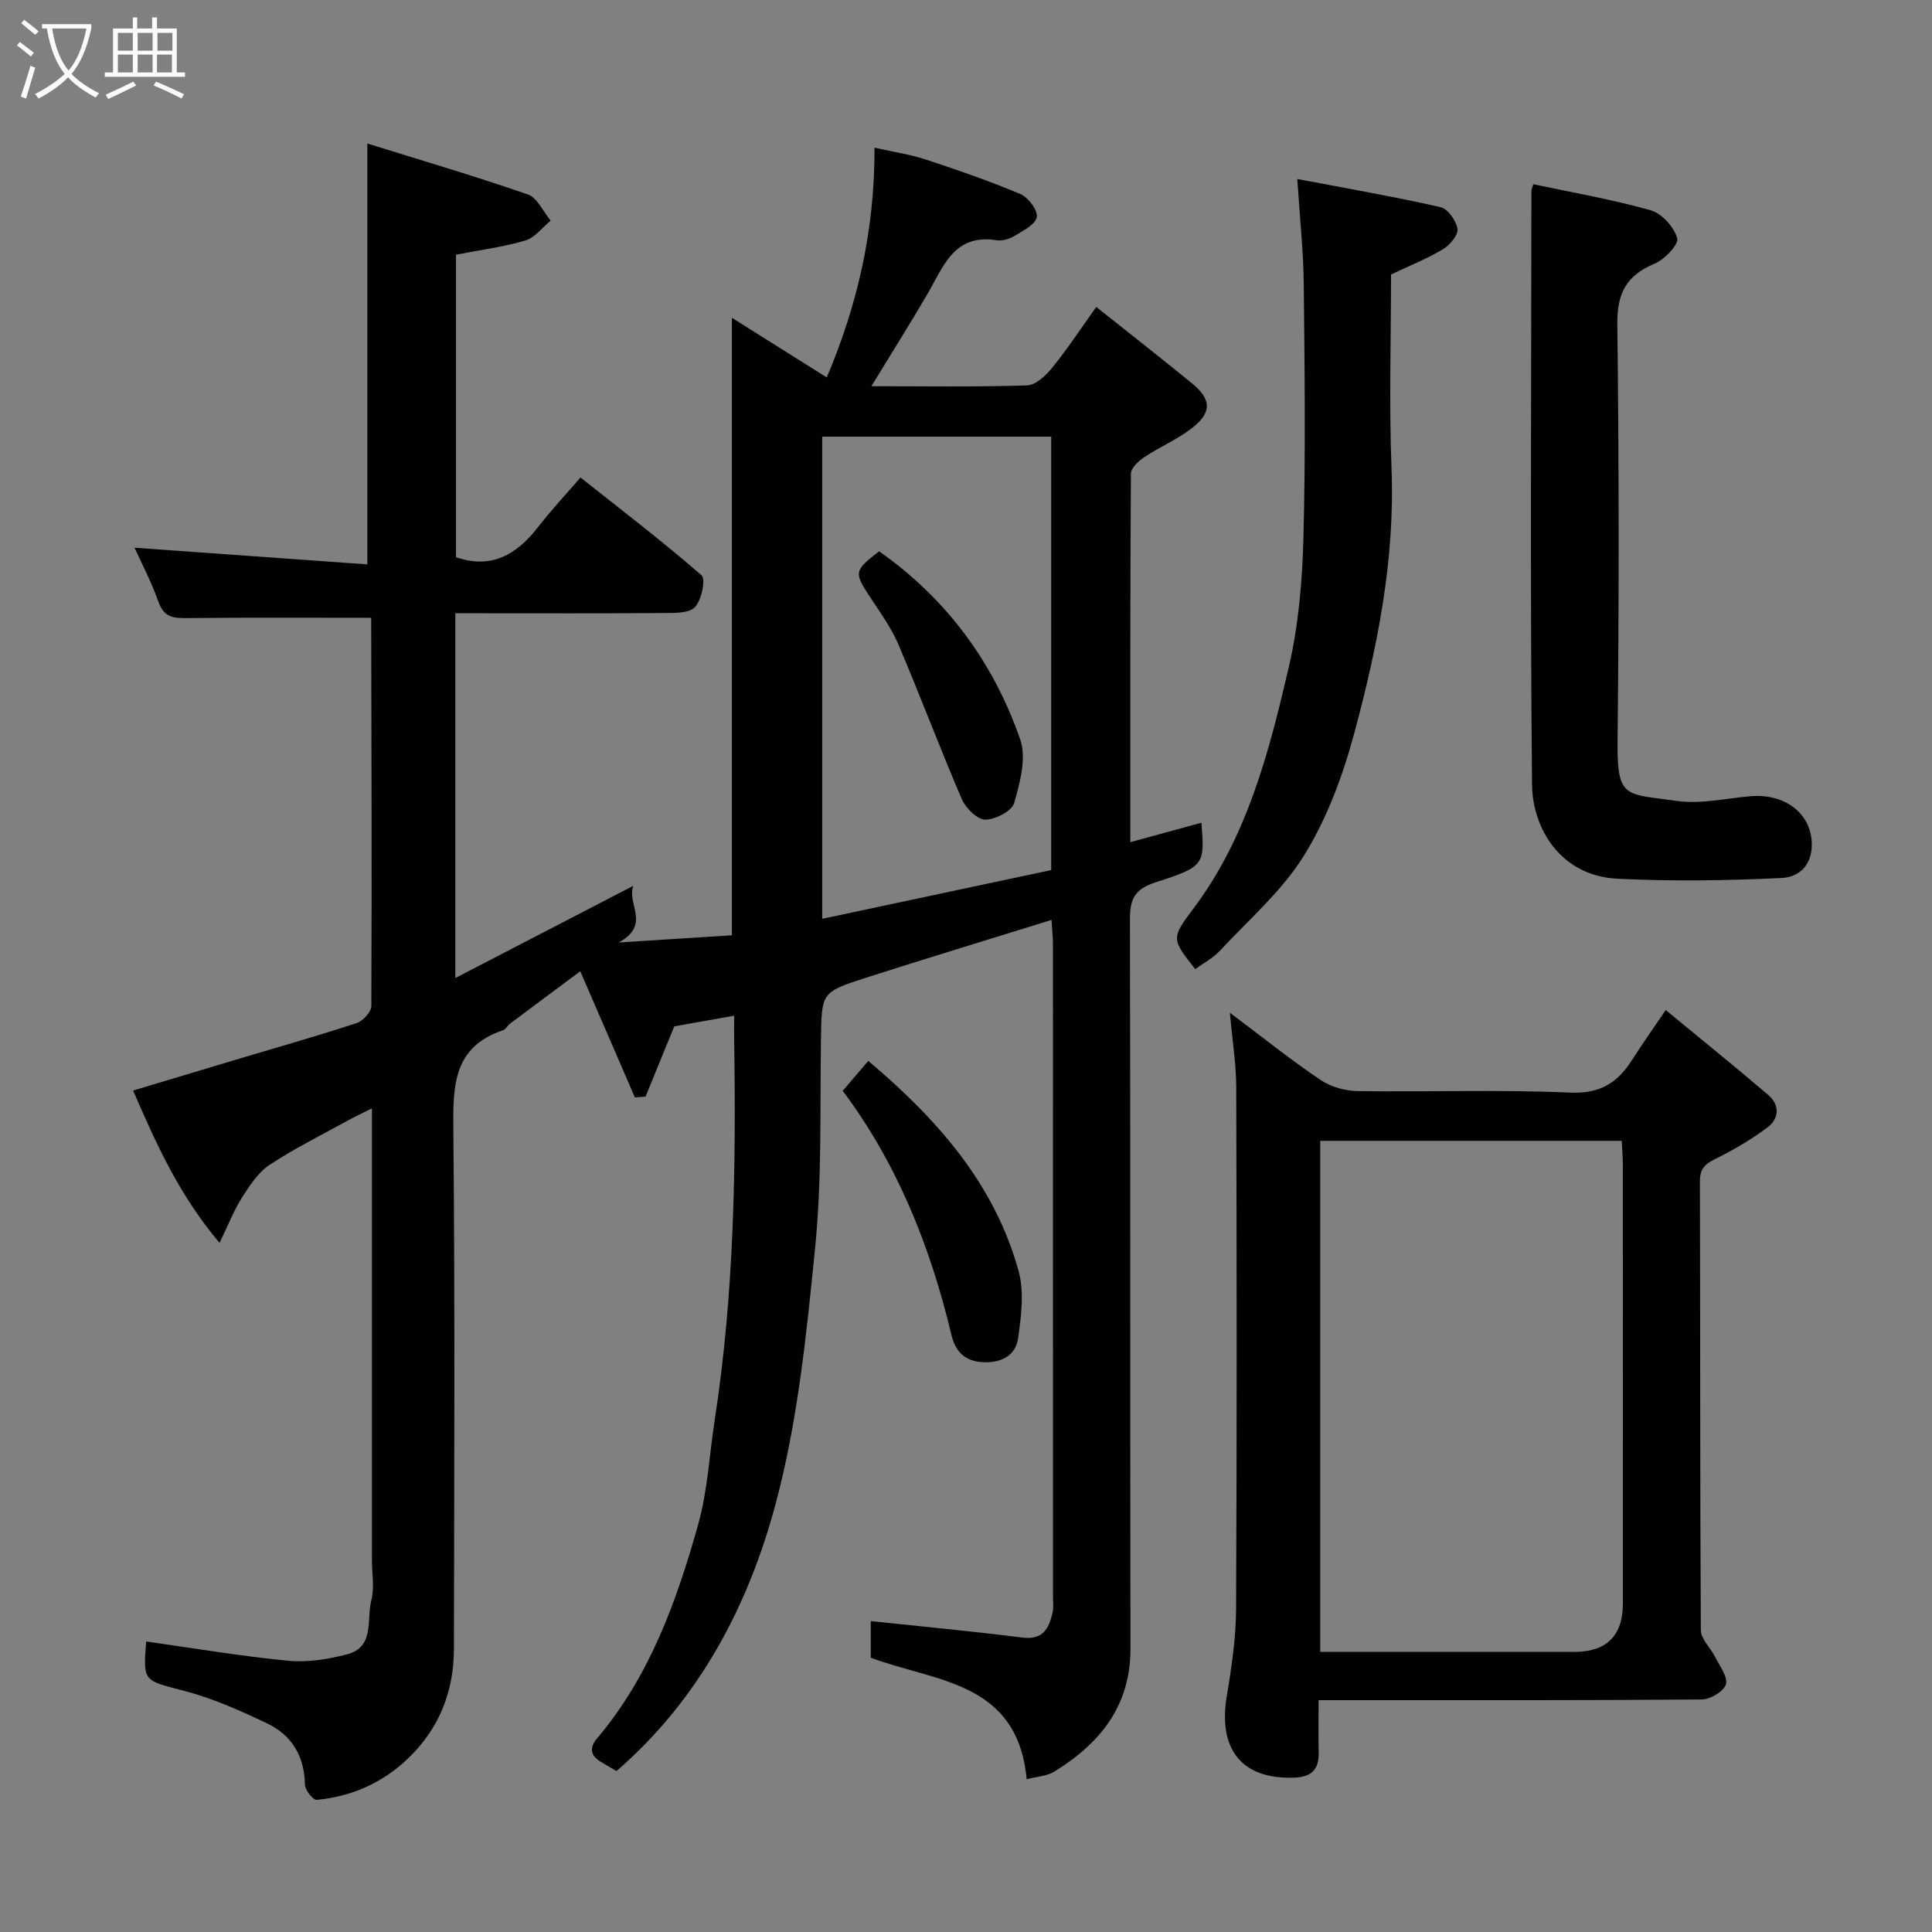 <svg enable-background="new 0 0 400 400" viewBox="0 0 400 400" xmlns="http://www.w3.org/2000/svg"><rect x="0" y="0" width="400" height="400" fill="#808080" stroke="none"/><path d="m6.4 11.7c-1-.8-1.9-1.6-2.9-2.3l.6-.7c.9.7 1.9 1.4 2.9 2.2zm-2.1 8.3c.7-2.1 1.4-4.2 2-6.4.2.1.6.3 1 .4-.7 2.3-1.3 4.4-1.9 6.4zm3-12.8c-1.1-.9-2.1-1.7-2.9-2.4l.6-.7c1 .8 2 1.5 3 2.4zm1.4-1.3v-.9h10.2v.9c-.9 4.2-2.3 7.3-4.1 9.4 1.3 1.4 3.2 2.7 5.7 4-.2.2-.4.5-.7.9-2.5-1.4-4.4-2.7-5.7-4.2-1.4 1.5-3.5 3-6.1 4.4 0 0 0 0-.1-.1-.3-.4-.5-.7-.7-.8 2.7-1.4 4.7-2.8 6.2-4.2-1.8-2.2-3-5.3-3.7-9.4zm9.2 0h-7.1c.6 3.8 1.7 6.7 3.4 8.7 1.7-2 2.9-4.8 3.7-8.7z" fill="#fbfcfa"/><path d="m31.6 3.6h.9v2.3h4.1v9.1h1.7v.9h-16.6v-.9h1.7v-9.1h4.1v-2.3h.9v2.3h3.1v-2.3zm-4 13.3.6.8c-1.9.9-3.8 1.9-5.8 2.8-.2-.3-.3-.6-.5-.9 2-.9 3.9-1.8 5.7-2.7zm-3.2-10.1v3.7h3.1v-3.7zm0 4.5v3.7h3.1v-3.7zm4.1-4.5v3.7h3.1v-3.7zm0 4.5v3.7h3.1v-3.7zm9.1 9.1c-2.1-1.1-4.1-2-5.8-2.7l.5-.8c2.2.9 4.1 1.8 5.8 2.6zm-1.9-13.6h-3.1v3.7h3.1zm-3.2 4.5v3.7h3.1v-3.7z" fill="#fbfcfa"/><g fill="#010101"><path d="m217.71 190.46c-13.21 4.11-25.95 7.96-38.63 12.04-9.12 2.94-8.96 3.07-9.11 12.87-.22 14.27.22 28.62-1.19 42.78-1.78 17.86-3.58 35.98-8.2 53.23-5.66 21.15-15.87 40.53-32.94 55.3-1.12-.66-2.24-1.29-3.33-1.96-2.11-1.3-2.28-2.93-.72-4.77 10.92-12.9 16.49-28.41 20.95-44.29 1.97-7.03 2.33-14.51 3.45-21.78 4.02-26.09 4.41-52.37 4.01-78.69-.03-1.63 0-3.25 0-4.9-4.44.79-8.43 1.5-12.4 2.21-1.94 4.75-3.94 9.64-5.94 14.53-.74.06-1.47.12-2.21.18-3.68-8.5-7.36-17-11.31-26.12-4.75 3.53-9.66 7.18-14.55 10.85-.53.4-.87 1.17-1.44 1.36-10.34 3.46-10.38 11.54-10.29 20.59.35 35.82.18 71.65.12 107.48-.02 8.9-3.07 16.62-9.65 22.84-5.29 5.01-11.61 7.75-18.76 8.43-.75.07-2.42-2.03-2.44-3.15-.09-5.89-2.72-10.25-7.84-12.69-5.52-2.63-11.21-5.17-17.09-6.71-8.48-2.21-8.59-1.81-7.94-10.24 9.79 1.38 19.55 3.04 29.39 3.99 3.99.39 8.25-.3 12.18-1.32 5.8-1.5 4.02-7.19 5.04-11.14.69-2.66.13-5.63.13-8.47 0-29 0-57.99 0-86.99 0-1.82 0-3.64 0-6.44-2.07 1.04-3.56 1.73-4.98 2.51-5.43 3-11.02 5.76-16.18 9.16-2.36 1.56-4.12 4.26-5.7 6.73-1.68 2.64-2.82 5.61-4.69 9.45-8.43-10.03-13.11-20.5-17.89-31.55 7.76-2.33 15.13-4.55 22.51-6.75 7.94-2.37 15.92-4.63 23.79-7.22 1.3-.43 3.01-2.31 3.02-3.52.12-26.83.03-53.65-.03-80.48 0-.11-.23-.22.13.1-13.01 0-25.56-.08-38.1.06-2.85.03-4.91-.06-6.06-3.33-1.48-4.21-3.59-8.19-4.97-11.24 15.9 1.14 32.09 2.3 48.2 3.45 0-29.46 0-57.87 0-87.14 10.83 3.38 22.12 6.7 33.22 10.54 1.97.68 3.18 3.56 4.74 5.43-1.73 1.42-3.26 3.52-5.24 4.11-4.5 1.34-9.23 1.94-14.36 2.94v62.63c7.26 2.53 12.52-.48 16.95-6.19 2.72-3.51 5.77-6.77 8.83-10.31 8.64 6.86 17.08 13.3 25.06 20.25.9.79.01 5.14-1.37 6.59-1.24 1.31-4.29 1.2-6.54 1.22-12.66.1-25.33.05-37.99.05-1.63 0-3.25 0-5.08 0v75.52c12.51-6.48 24.49-12.68 36.85-19.09-1.42 3.8 3.74 7.98-3 11.73 8.78-.56 15.96-1.02 23.41-1.49 0-42.35 0-84.81 0-127.84 6.68 4.2 13.2 8.29 19.64 12.34 6.41-15.14 9.93-30.49 9.89-47.56 3.82.86 7.29 1.36 10.56 2.43 6.62 2.18 13.23 4.46 19.65 7.17 1.62.69 3.62 3.35 3.38 4.77-.26 1.53-2.83 2.81-4.58 3.88-1.05.64-2.55 1.1-3.73.91-8.84-1.41-11.02 5.47-14.33 11.14-3.67 6.29-7.55 12.44-11.6 19.08 11.03 0 21.65.18 32.26-.17 1.81-.06 3.92-2.1 5.24-3.74 3.15-3.89 5.91-8.09 9.06-12.5 6.81 5.42 13.38 10.55 19.82 15.82 4.14 3.38 4.14 6.16-.27 9.47-2.98 2.24-6.5 3.74-9.61 5.81-1.19.79-2.76 2.26-2.77 3.42-.16 25.14-.12 50.28-.12 76.29 5.24-1.43 9.96-2.72 14.73-4.03.63 8.66.75 9.05-9.42 12.32-4.46 1.43-5.4 3.51-5.39 7.72.12 50.32.03 100.65.11 150.98.02 11.86-6.31 19.61-15.76 25.44-1.56.96-3.66 1.03-5.73 1.58-1.89-20.34-18.89-20.14-32.28-25.16 0-2.49 0-5.26 0-7.58 10.61 1.13 21.02 2.1 31.39 3.41 4.25.54 5.49-1.87 6.24-5.11.26-1.11.1-2.32.1-3.49 0-44.99 0-89.98-.01-134.98-.01-1.41-.17-2.84-.29-5zm-.07-10.32c0-29.8 0-59.84 0-89.73-16.07 0-31.78 0-47.41 0v99.82c15.8-3.37 31.41-6.69 47.41-10.09z"/><path d="m254.64 209.68c7.01 5.26 12.74 9.86 18.82 13.95 2.13 1.43 5.09 2.23 7.69 2.27 14.65.21 29.33-.34 43.95.31 6.25.28 9.83-2.08 12.84-6.82 2-3.15 4.17-6.2 6.93-10.27 7.27 6 14.34 11.69 21.23 17.58 2.4 2.05 2.29 4.89-.16 6.72-3.36 2.5-7.02 4.67-10.79 6.52-2.17 1.07-3.21 2.06-3.2 4.64.09 30.97.01 61.95.19 92.92.01 1.85 2.01 3.65 2.95 5.54.93 1.88 2.68 4.12 2.24 5.68-.41 1.45-3.23 3.13-5.01 3.14-24.48.2-48.96.14-73.44.14-1.8 0-3.59 0-5.88 0 0 3.88-.06 7.34.02 10.78.08 3.47-1.37 5.11-4.98 5.26-10.88.44-15.94-5.79-14.03-17.01 1.01-5.97 1.88-12.05 1.91-18.08.17-35.97.13-71.94.03-107.91-.02-4.72-.79-9.45-1.31-15.36zm18.7 26.52v105.8h52.7c6.56 0 9.96-3.38 9.96-9.91 0-30.29.01-60.59-.01-90.88 0-1.61-.14-3.22-.23-5.01-20.91 0-41.5 0-62.42 0z"/><path d="m317.46 38.14c8.17 1.74 16.35 3.15 24.3 5.4 2.3.65 4.83 3.46 5.49 5.78.36 1.28-2.62 4.42-4.7 5.28-5.82 2.42-7.77 6.11-7.7 12.49.35 28.8.36 57.6.05 86.4-.13 12.03 1.66 10.8 12.25 12.33 4.93.71 10.15-.53 15.23-.97 6.95-.6 12.17 3.3 12.69 9.06.44 4.86-2.32 7.68-6.2 7.87-11.32.54-22.71.72-34.02.15-11.91-.61-17.57-10.6-17.66-19.47-.4-40.95-.16-81.9-.13-122.86 0-.47.24-.93.4-1.46z"/><path d="m268.59 37.06c9.93 1.89 19.83 3.61 29.63 5.82 1.52.34 3.28 2.8 3.53 4.49.19 1.27-1.56 3.37-2.98 4.22-3.31 1.98-6.94 3.42-10.77 5.24 0 13.2-.42 26.7.1 40.17.74 18.81-2.91 36.96-7.73 54.86-2.35 8.73-5.62 17.56-10.34 25.19-4.56 7.38-11.45 13.33-17.45 19.78-1.42 1.53-3.4 2.56-5.12 3.82-4.85-6.18-5.05-6.33-.47-12.41 11.21-14.88 15.73-32.44 19.82-50.03 2.03-8.72 2.82-17.86 3.05-26.84.46-17.49.25-35 .07-52.5-.06-6.7-.8-13.39-1.34-21.81z"/><path d="m174.47 225.84c1.8-2.1 3.51-4.09 5.3-6.19 14.33 12.09 26.13 25.47 31.11 43.47 1.2 4.32.56 9.35-.09 13.93-.52 3.68-3.6 5.2-7.39 4.97-3.64-.22-5.59-2.17-6.41-5.62-4.38-18.4-11.33-35.65-22.52-50.56z"/><path d="m182.01 114.14c13.97 9.81 23.67 23 29.21 38.94 1.34 3.84-.04 8.96-1.25 13.18-.48 1.68-3.94 3.46-6.01 3.43-1.67-.03-4.03-2.39-4.84-4.26-4.55-10.58-8.59-21.38-13.1-31.97-1.45-3.4-3.68-6.5-5.73-9.61-3.53-5.36-3.54-5.62 1.72-9.71z"/></g></svg>